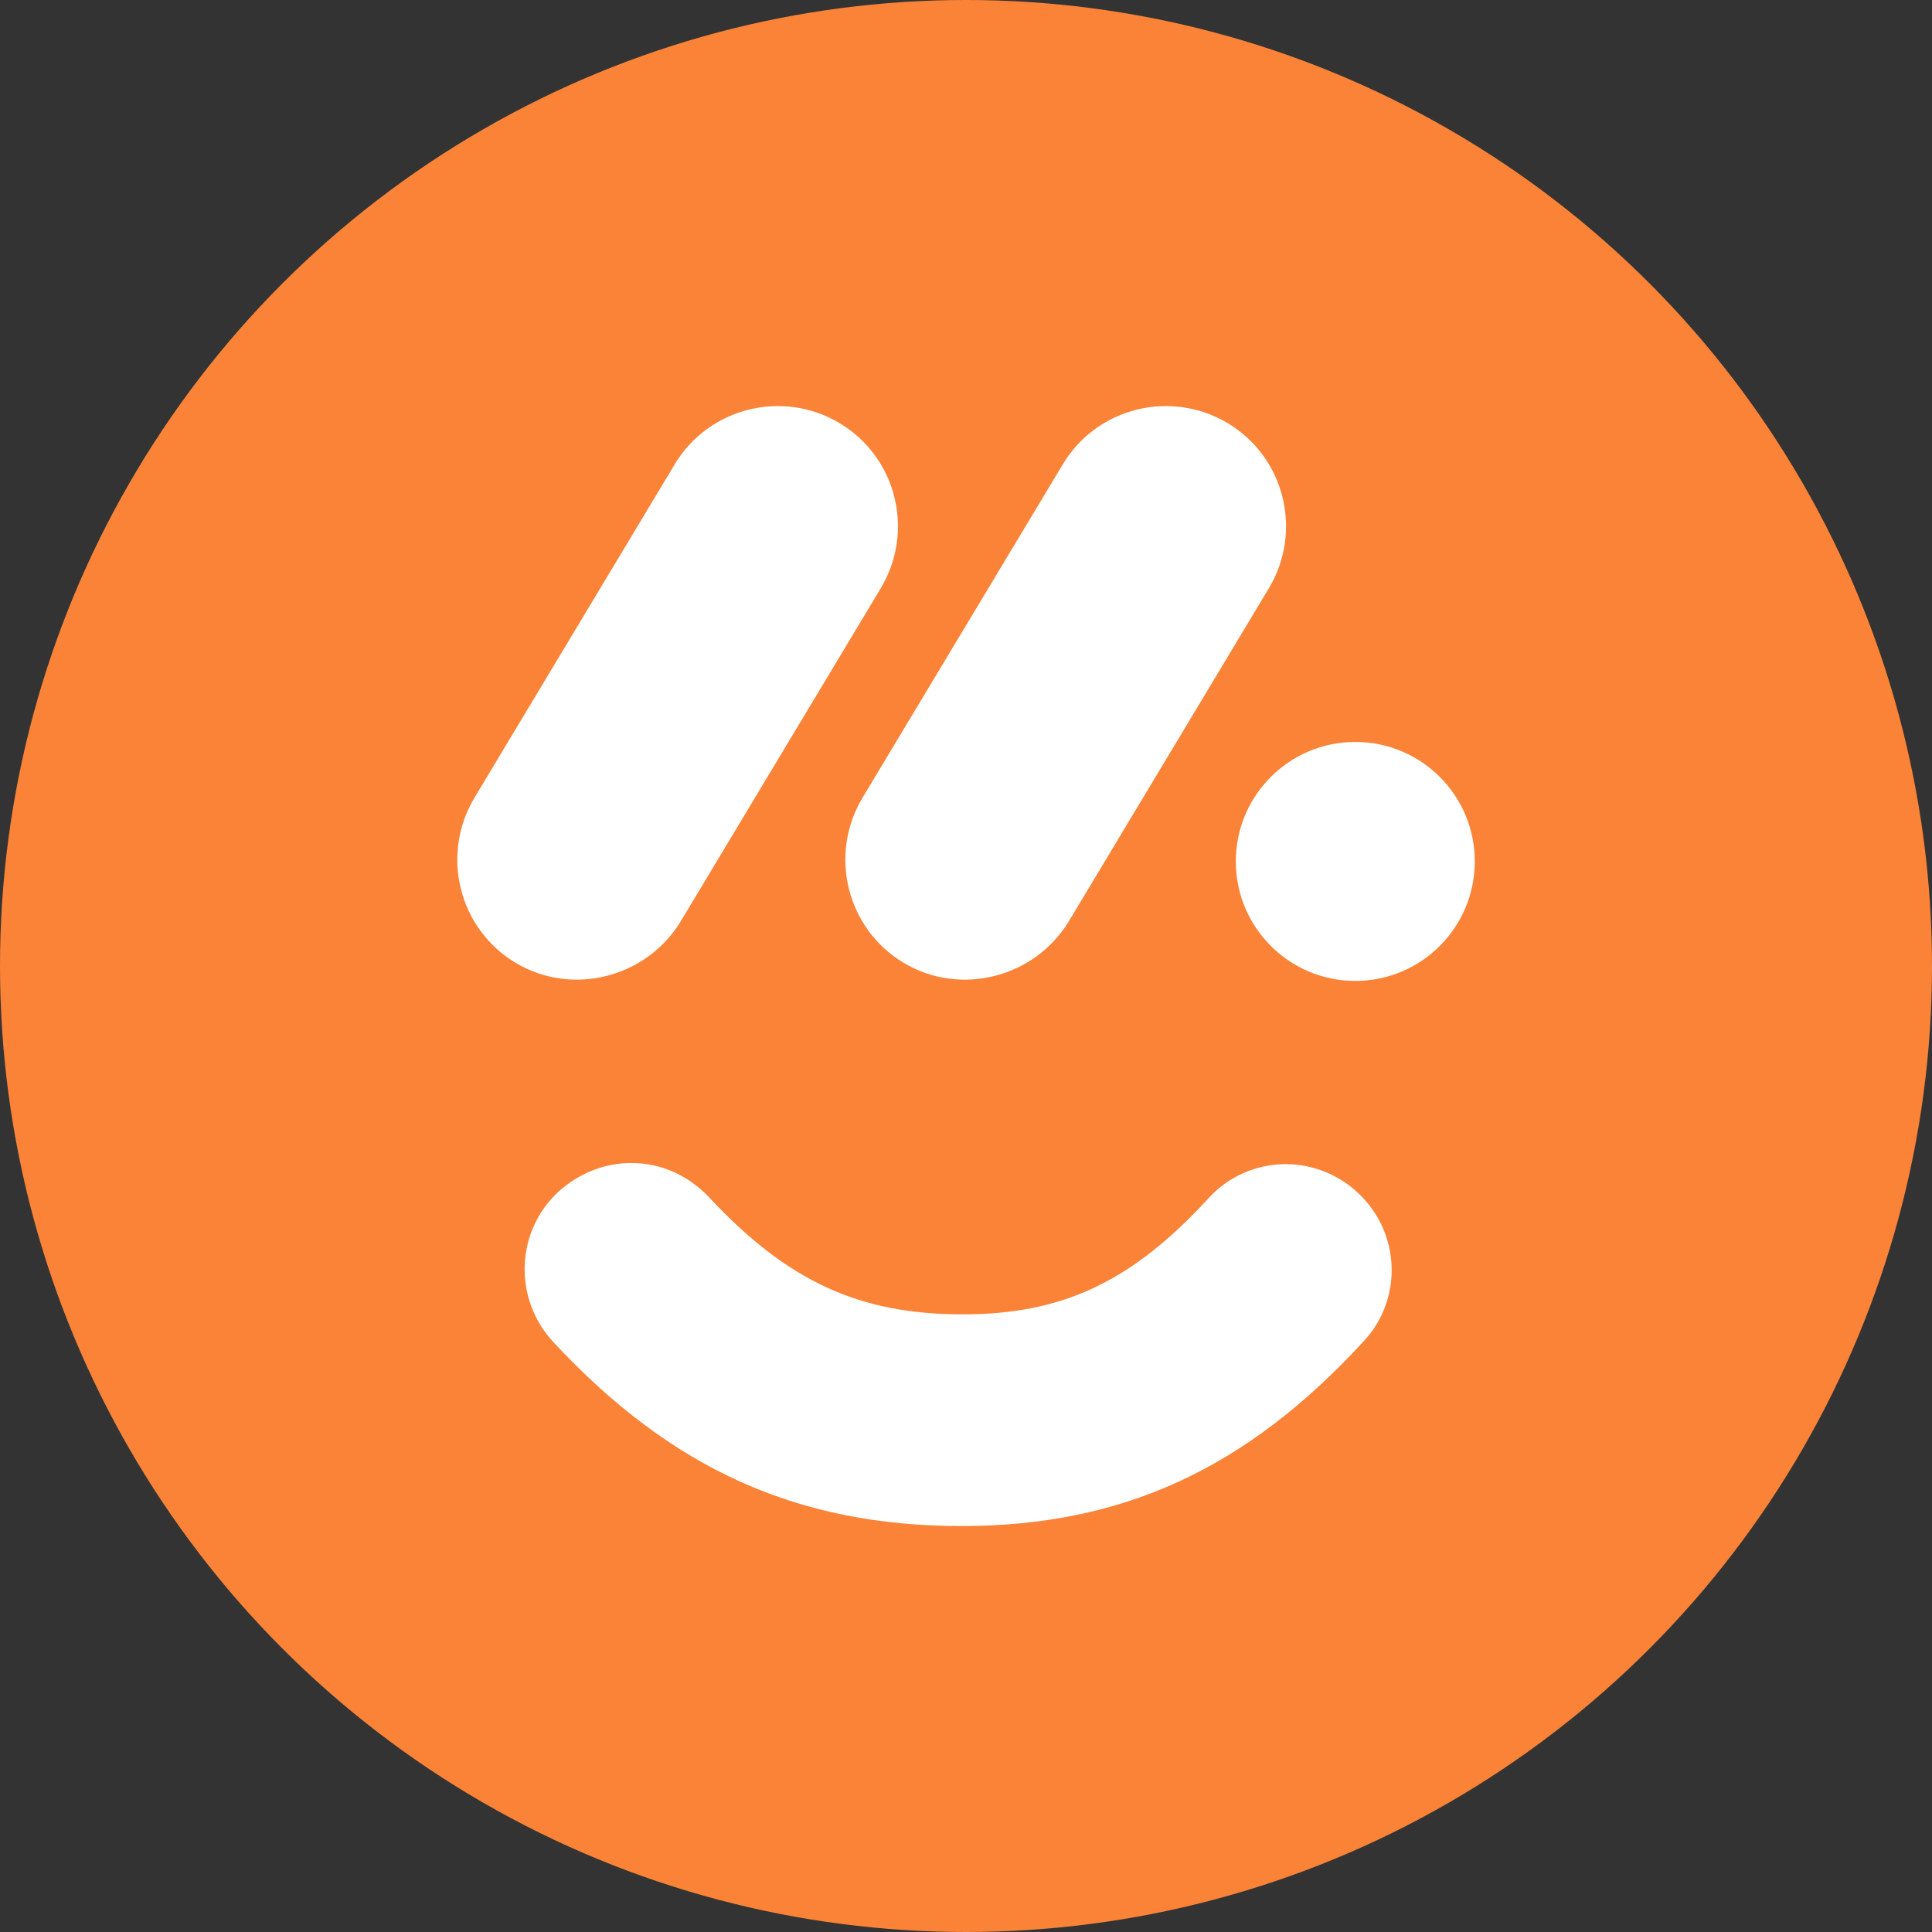 <svg width="40" height="40" viewBox="0 0 40 40" fill="none" xmlns="http://www.w3.org/2000/svg">
<rect x="0" y="0" width="40" height="40" fill="#333333" stroke="none"/>
<circle cx="20" cy="20" r="20" fill="#FA8337"/>
<path d="M28.108 24.691C27.707 24.314 27.165 24.102 26.623 24.102C26.011 24.102 25.422 24.361 25.021 24.809C23.419 26.553 21.982 27.212 19.932 27.212C17.788 27.212 16.303 26.529 14.677 24.785C14.253 24.338 13.688 24.079 13.075 24.079C12.51 24.079 11.991 24.291 11.567 24.668C10.672 25.492 10.625 26.883 11.449 27.778C13.9 30.417 16.515 31.595 19.908 31.595C23.23 31.595 25.799 30.417 28.225 27.778C29.05 26.906 29.003 25.516 28.108 24.691Z" fill="white"/>
<path d="M28.06 20.309C29.427 20.309 30.534 19.201 30.534 17.835C30.534 16.468 29.427 15.361 28.06 15.361C26.694 15.361 25.586 16.468 25.586 17.835C25.586 19.201 26.694 20.309 28.06 20.309Z" fill="white"/>
<path d="M10.672 19.932C9.494 19.225 9.117 17.693 9.824 16.515L13.97 9.612C14.677 8.434 16.209 8.057 17.387 8.763C18.565 9.47 18.942 11.002 18.235 12.18L14.088 19.084C13.381 20.238 11.85 20.639 10.672 19.932Z" fill="white"/>
<path d="M18.706 19.932C17.528 19.225 17.151 17.693 17.858 16.515L22.005 9.612C22.712 8.434 24.243 8.057 25.422 8.763C26.6 9.47 26.977 11.002 26.27 12.18L22.123 19.084C21.416 20.238 19.884 20.639 18.706 19.932Z" fill="white"/>
</svg>

